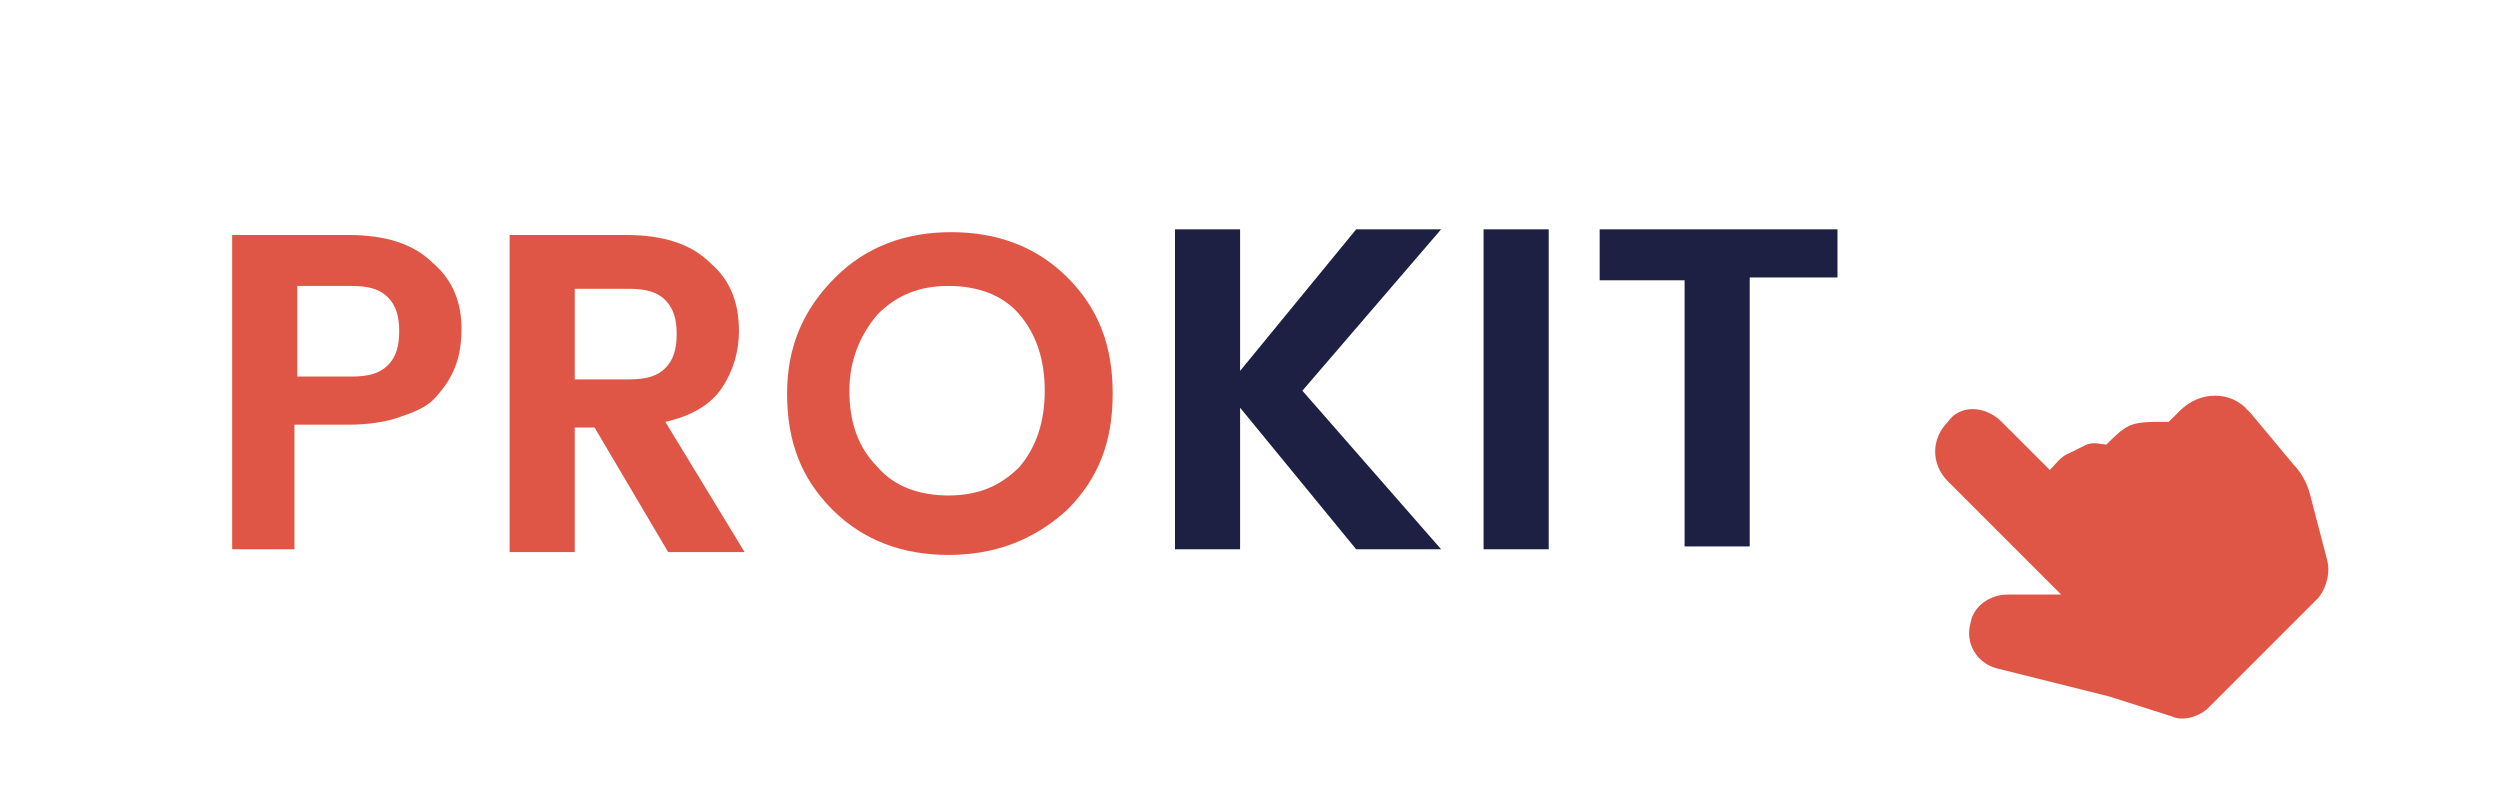 <?xml version="1.0" encoding="utf-8"?>
<!-- Generator: Adobe Illustrator 23.0.3, SVG Export Plug-In . SVG Version: 6.00 Build 0)  -->
<svg version="1.1" id="Layer_1" xmlns="http://www.w3.org/2000/svg" xmlns:xlink="http://www.w3.org/1999/xlink" x="0px" y="0px"
	 width="88.3px" height="28px" viewBox="0 0 88.3 28" style="enable-background:new 0 0 88.3 28;" xml:space="preserve">
<style type="text/css">
	.st0{fill:#DF5646;}
	.st1{fill:#1D2043;}
</style>
<g>
	<path class="st0" d="M15.5,13.9c-0.3,0.4-0.7,0.6-1.3,0.8C13.7,14.9,13,15,12.3,15h-1.9v4.4H8.2V8.3h4.1c1.3,0,2.3,0.3,3,1
		c0.7,0.6,1,1.4,1,2.3S16.1,13.2,15.5,13.9z M10.5,13.3h1.9c0.6,0,1-0.1,1.3-0.4c0.3-0.3,0.4-0.7,0.4-1.2s-0.1-0.9-0.4-1.2
		s-0.7-0.4-1.3-0.4h-1.9V13.3z"/>
	<path class="st0" d="M20.3,15.1v4.4H18V8.3h4.1c1.3,0,2.3,0.3,3,1c0.7,0.6,1,1.4,1,2.4c0,0.7-0.2,1.4-0.6,2s-1.1,1-2,1.2l2.8,4.6
		h-2.7L21,15.1H20.3z M20.3,10.1v3.3h1.9c0.6,0,1-0.1,1.3-0.4c0.3-0.3,0.4-0.7,0.4-1.2s-0.1-0.9-0.4-1.2s-0.7-0.4-1.3-0.4h-1.9V10.1
		z"/>
	<path class="st0" d="M33.5,19.6c-1.6,0-3-0.5-4.1-1.6s-1.6-2.4-1.6-4.1s0.6-3,1.7-4.1s2.5-1.6,4.1-1.6s3,0.5,4.1,1.6
		s1.6,2.4,1.6,4.1s-0.5,3-1.6,4.1C36.5,19.1,35.1,19.6,33.5,19.6z M36,16.5c0.6-0.7,0.9-1.6,0.9-2.7s-0.3-2-0.9-2.7
		c-0.6-0.7-1.5-1-2.5-1s-1.8,0.3-2.5,1c-0.6,0.7-1,1.6-1,2.7s0.3,2,1,2.7c0.6,0.7,1.5,1,2.5,1S35.3,17.2,36,16.5z"/>
</g>
<path class="st0" d="M70.7,14.9l1.7,1.7l0,0c0.2-0.2,0.4-0.5,0.7-0.6c0.2-0.1,0.4-0.2,0.6-0.3c0.3-0.1,0.5,0,0.7,0l0.1-0.1
	c0.2-0.2,0.5-0.5,0.8-0.6s0.7-0.1,1-0.1c0.1,0,0.2,0,0.3,0l0.4-0.4c0.7-0.7,1.8-0.7,2.4,0l0.1,0.1l1.5,1.8c0.3,0.3,0.5,0.7,0.6,1.1
	l0.6,2.3c0.1,0.4,0,0.9-0.3,1.3L78,25c-0.3,0.3-0.9,0.5-1.3,0.3l-2.2-0.7l-4-1c-0.7-0.2-1.1-0.9-0.9-1.6c0.1-0.6,0.7-1,1.3-1h1.9
	l-4-4c-0.6-0.6-0.6-1.5,0-2.1C69.2,14.3,70.1,14.3,70.7,14.9z"/>
<g>
	<path class="st1" d="M43.8,19.4h-2.3V8.1h2.3v5l4.1-5h3l-4.9,5.7l4.9,5.6h-3l-4.1-5V19.4z"/>
	<path class="st1" d="M52.4,19.4V8.1h2.3v11.3H52.4z"/>
	<path class="st1" d="M56.5,9.9V8.1h8.4v1.7h-3.1v9.5h-2.3V9.9H56.5z"/>
</g>
</svg>
